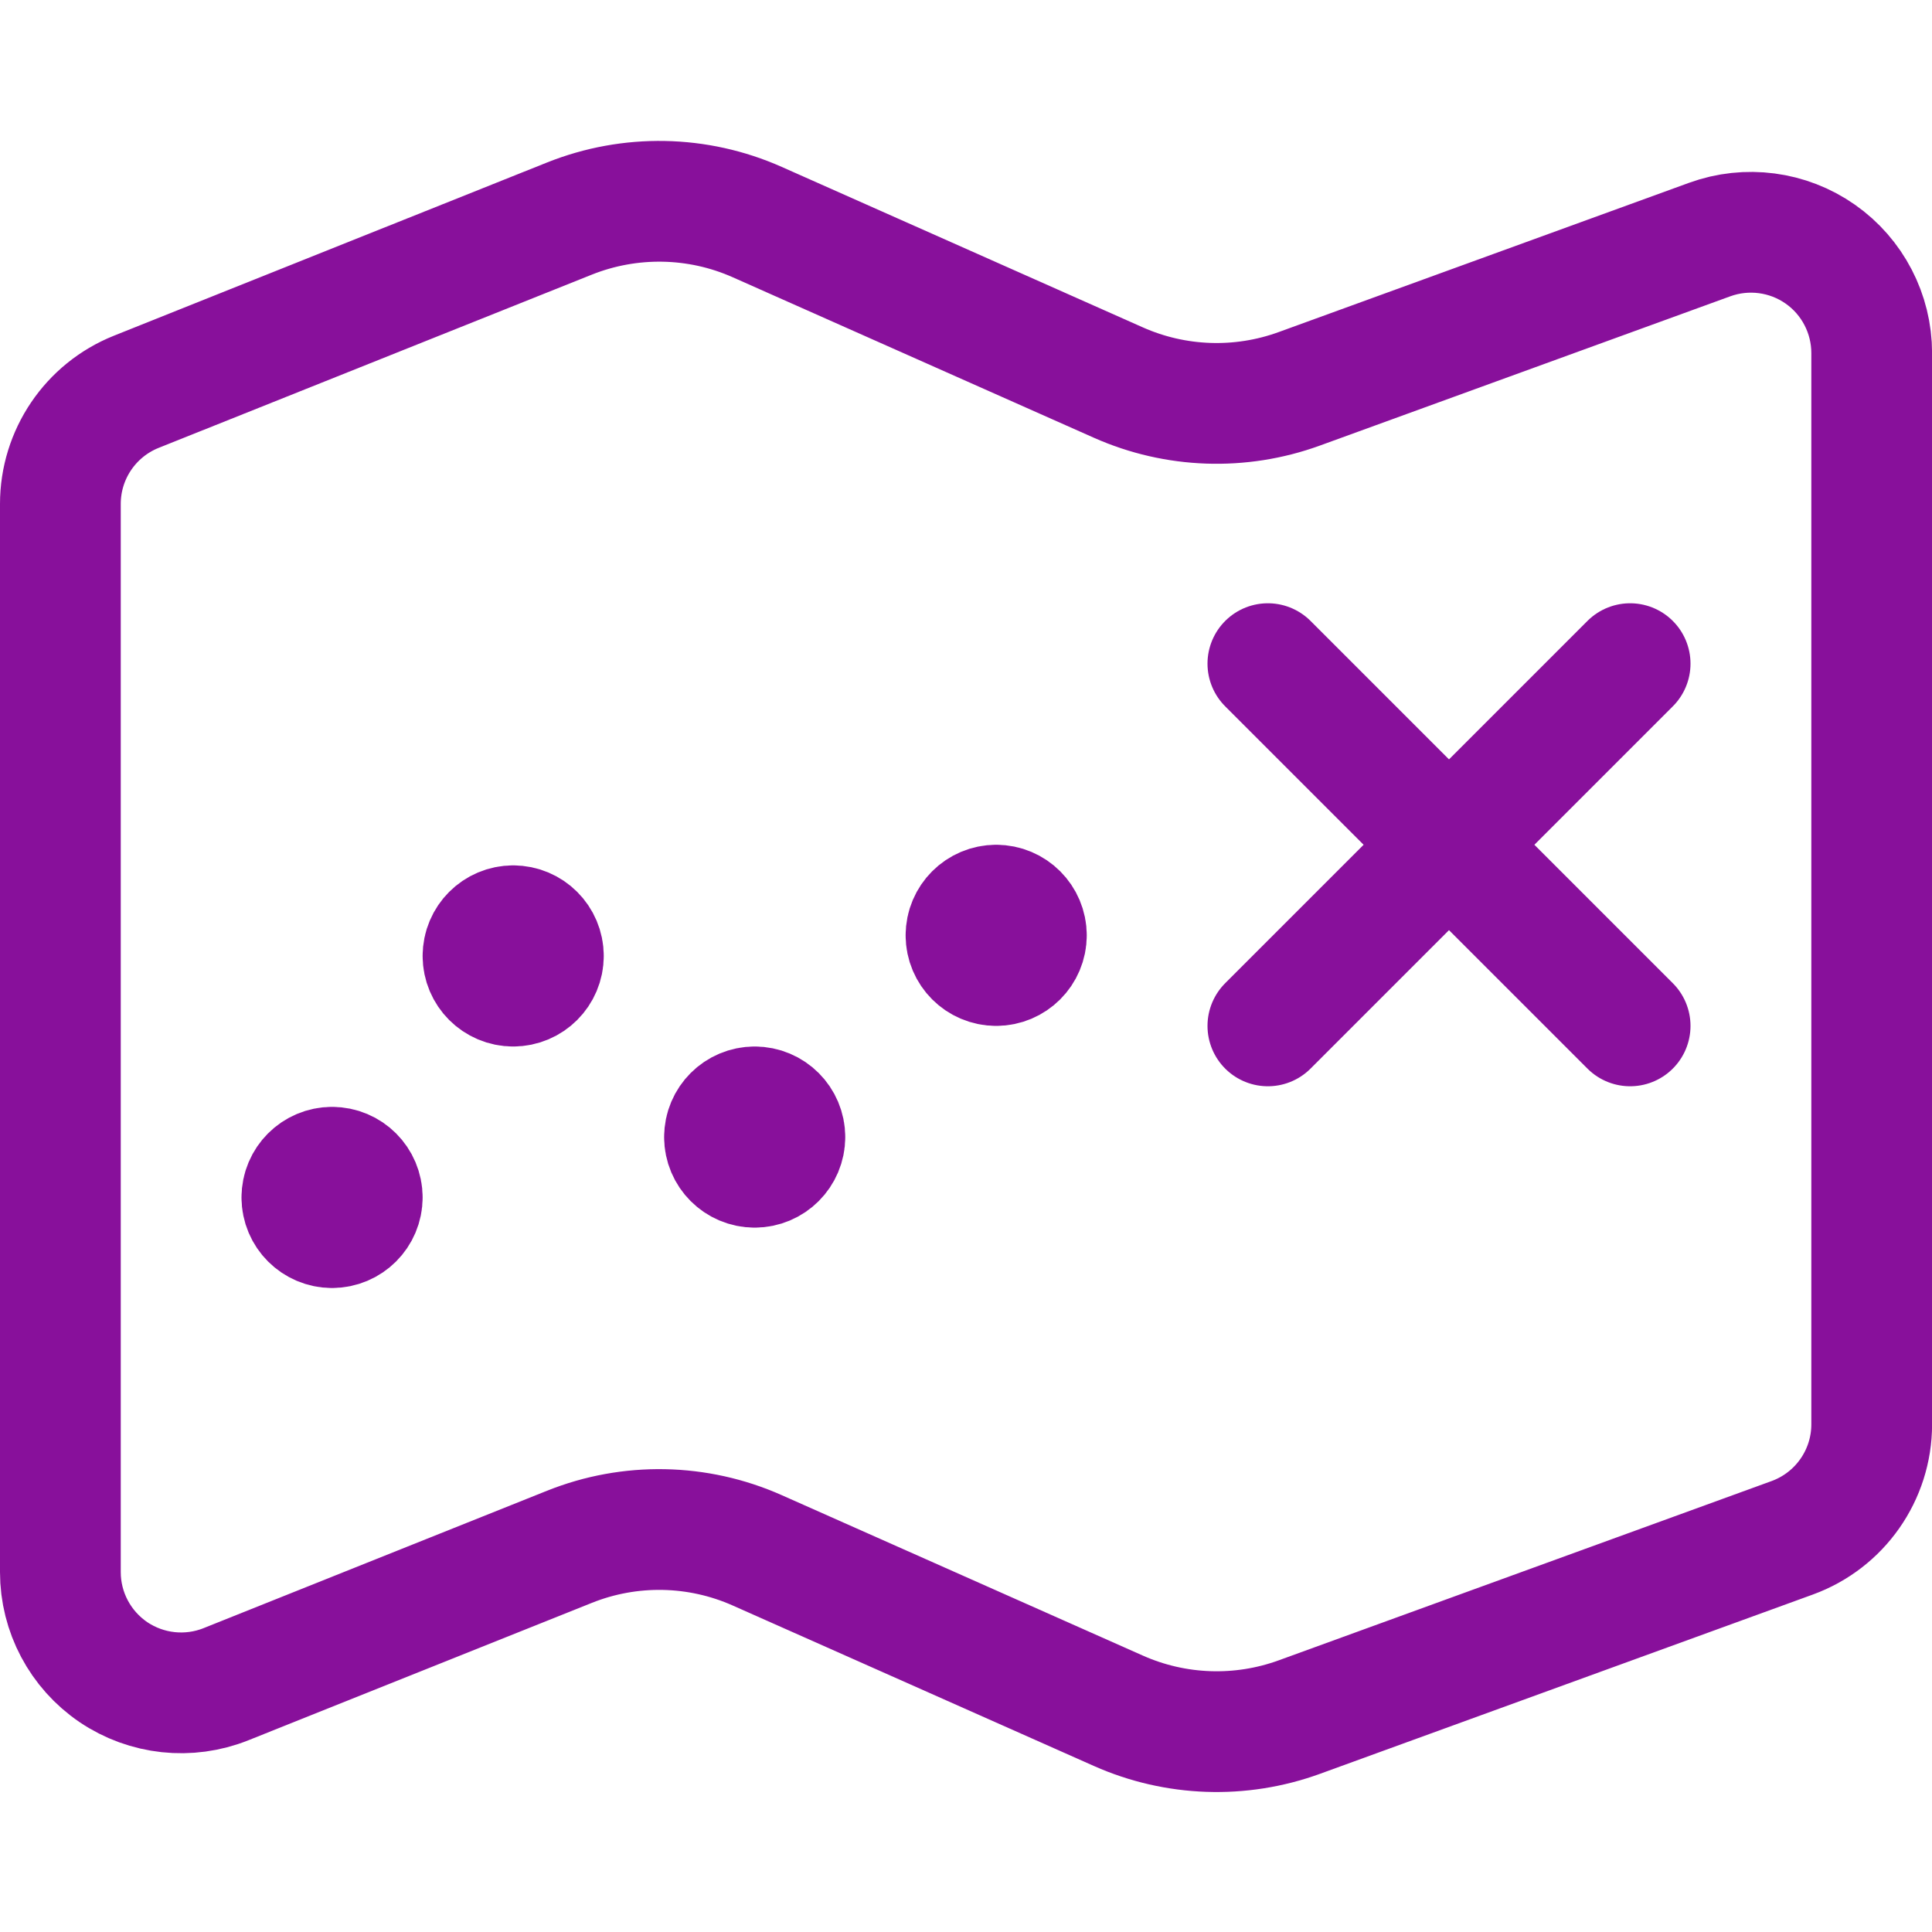 <svg xmlns="http://www.w3.org/2000/svg" width="24" height="24" viewBox="0 0 24 24">
    <g fill="none" fill-rule="evenodd">
        <path d="M0 0H24V24H0z"/>
        <path stroke="#88109B" stroke-linecap="round" stroke-linejoin="round" stroke-width="1.5" d="M.75 6.26c0-.613.373-1.165.943-1.393l5.381-2.152c.752-.3 1.593-.285 2.333.044l4.487 1.994c.71.315 1.514.343 2.244.078l5.1-1.855c.46-.167.973-.1 1.374.181.4.28.639.74.639 1.229v13.308c0 .63-.395 1.193-.987 1.409l-6.125 2.228c-.73.265-1.534.237-2.244-.078l-4.488-1.994c-.74-.329-1.581-.345-2.333-.044l-4.267 1.707c-.462.185-.986.128-1.398-.15-.412-.28-.659-.745-.659-1.243V6.26zM12.375 11.244c.207 0 .375.168.375.375M12 11.619c0-.207.168-.375.375-.375M12.375 11.994c-.207 0-.375-.168-.375-.375M12.75 11.619c0 .207-.168.375-.375.375M9.375 13.75c.207 0 .375.168.375.375M9 14.125c0-.207.168-.375.375-.375M9.375 14.5c-.207 0-.375-.168-.375-.375M9.75 14.125c0 .207-.168.375-.375.375M6.375 11.5c.207 0 .375.168.375.375M6 11.875c0-.207.168-.375.375-.375M6.375 12.25c-.207 0-.375-.168-.375-.375M6.75 11.875c0 .207-.168.375-.375.375M4.125 14.5c.207 0 .375.168.375.375M3.75 14.875c0-.207.168-.375.375-.375M4.125 15.25c-.207 0-.375-.168-.375-.375M4.5 14.875c0 .207-.168.375-.375.375M15.75 8.244L20.25 12.744M15.75 12.744L20.25 8.244"/>
    </g>
</svg>
